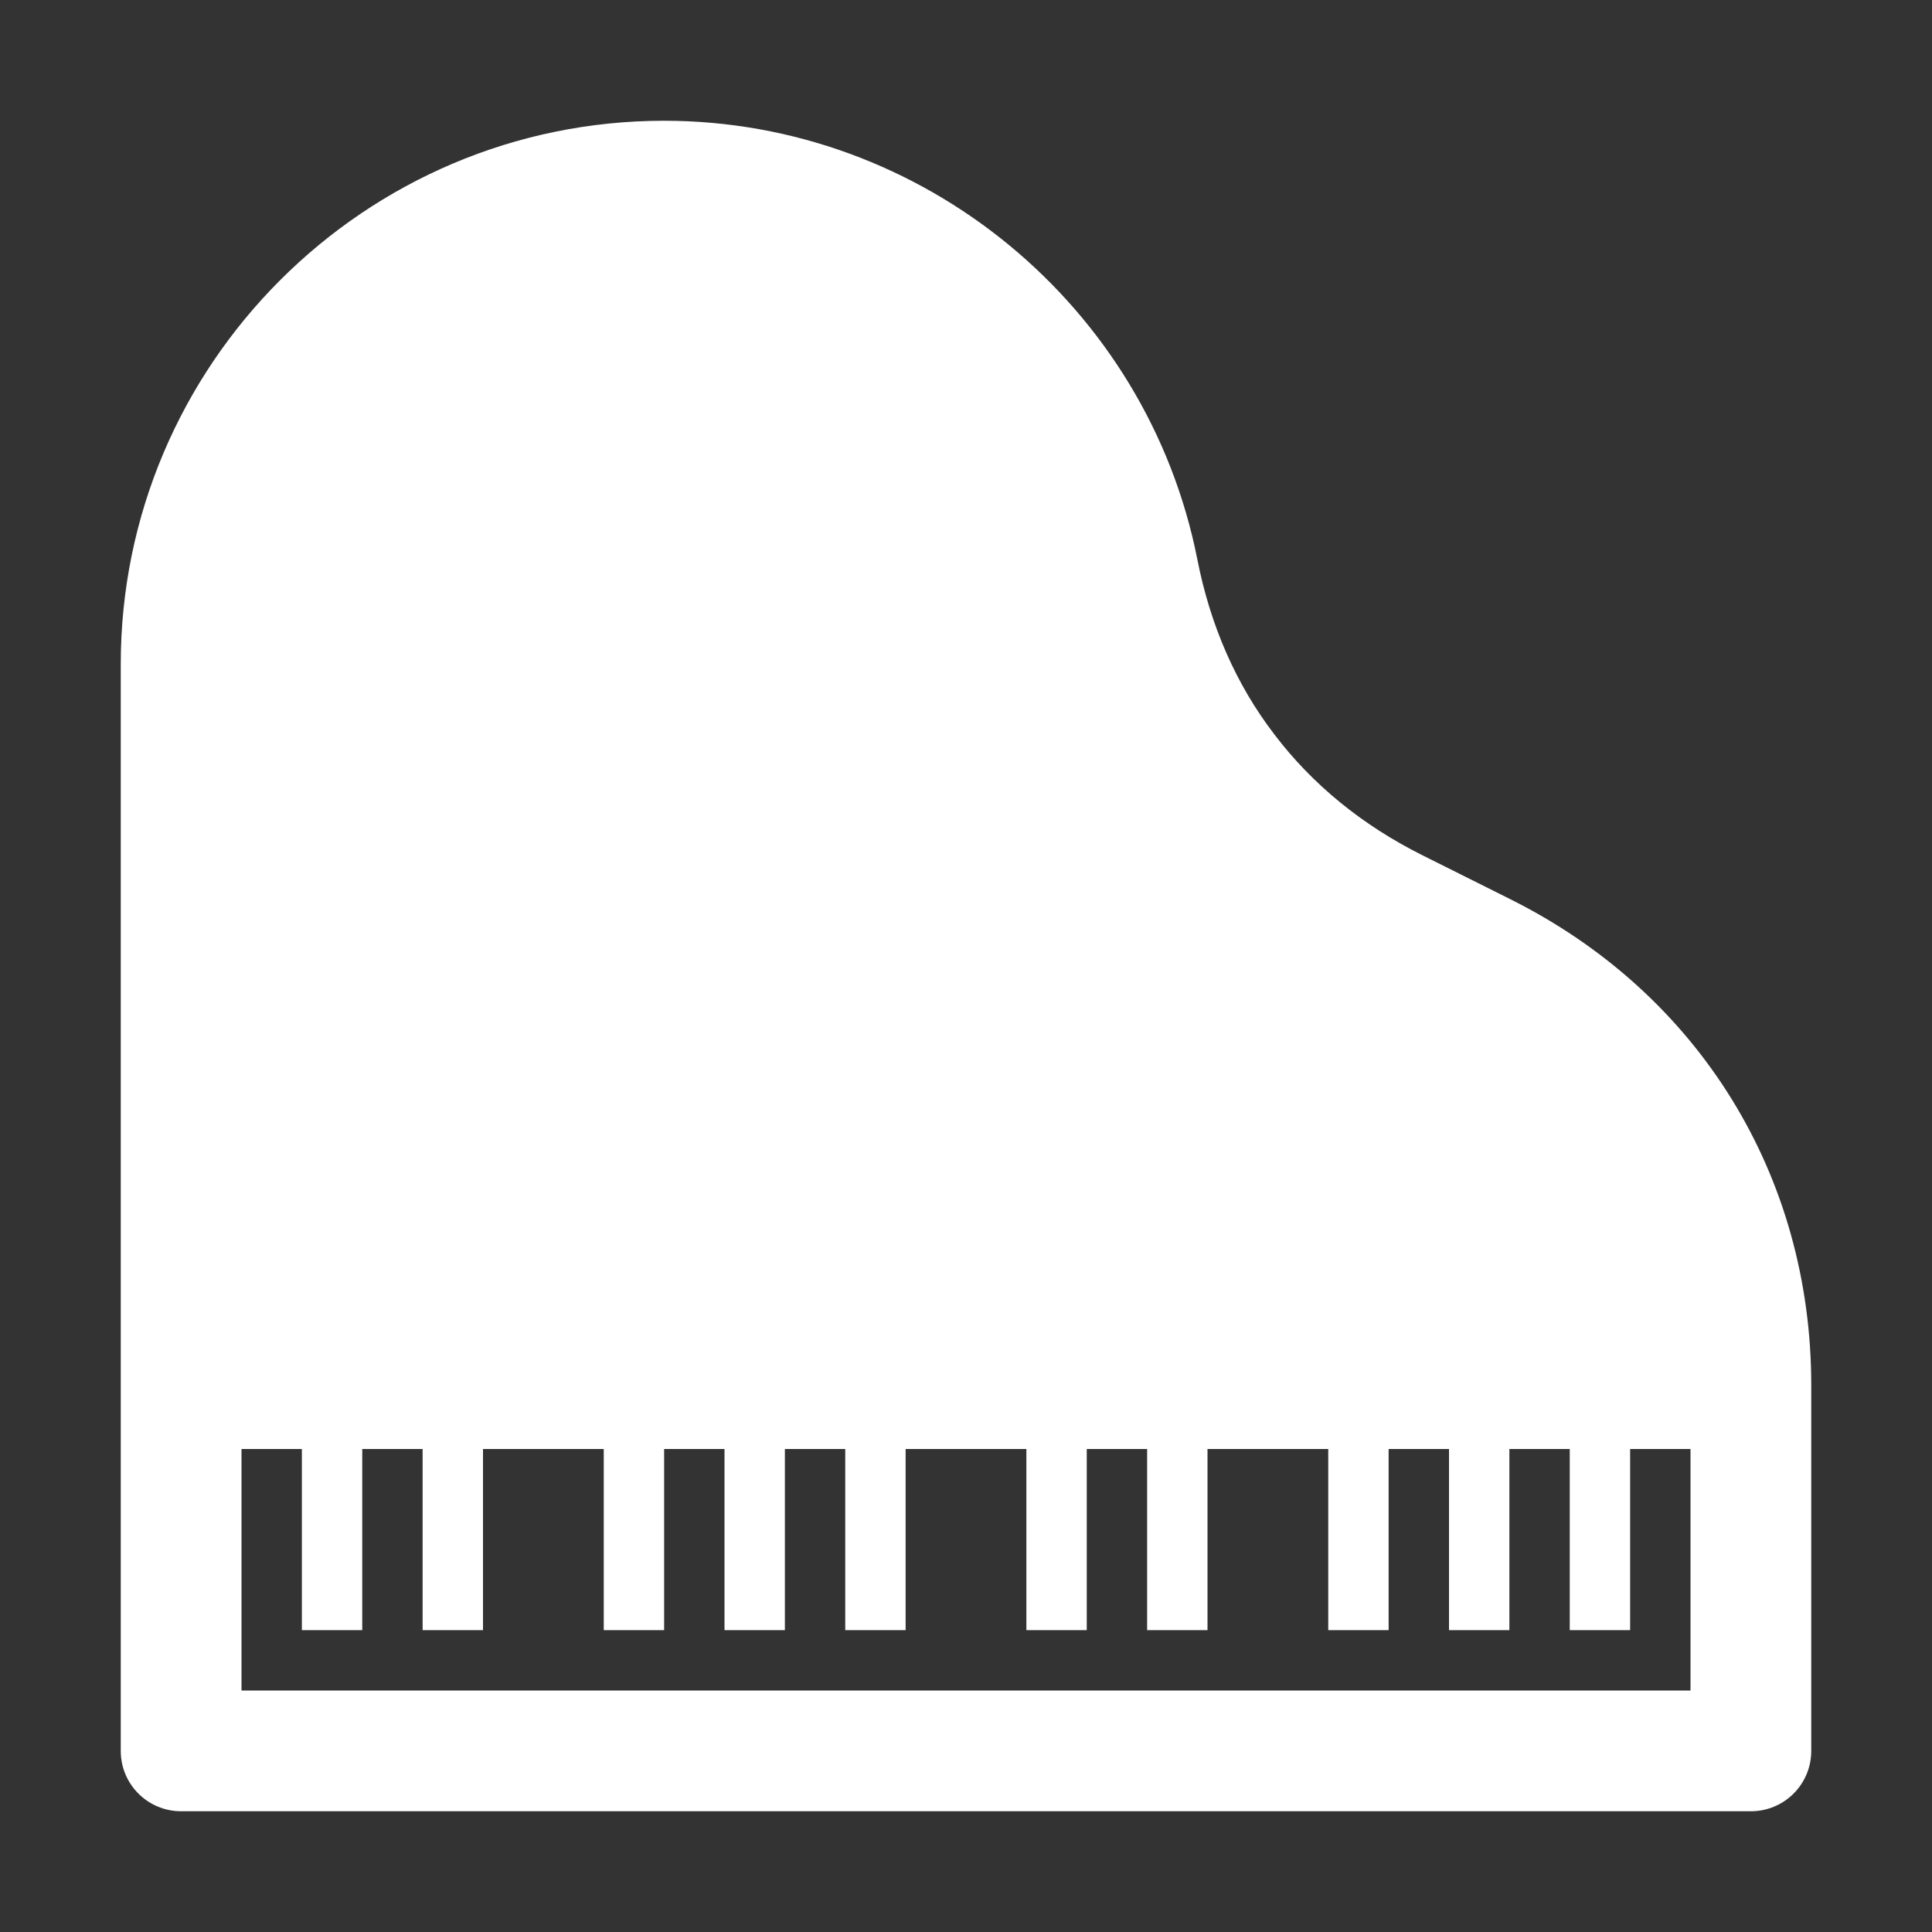 <?xml version="1.0" encoding="UTF-8"?>
<!DOCTYPE svg PUBLIC "-//W3C//DTD SVG 1.1//EN" "http://www.w3.org/Graphics/SVG/1.1/DTD/svg11.dtd">
<svg xmlns="http://www.w3.org/2000/svg" xml:space="preserve" width="1024px" height="1024px" shape-rendering="geometricPrecision" text-rendering="geometricPrecision" image-rendering="optimizeQuality" fill-rule="nonzero" clip-rule="evenodd" viewBox="0 0 10240 10240" xmlns:xlink="http://www.w3.org/1999/xlink">
	<rect x="0" y="0" width="10240" height="10240" fill="#333333" stroke="none"/>
	<title>grand_piano icon</title>
	<desc>grand_piano icon from the IconExperience.com O-Collection. Copyright by INCORS GmbH (www.incors.com).</desc>
	<path id="curve0" fill="#FFFFFF" d="M3520 640c1370,0 2560,980 2826,2324 69,353 207,666 408,928 201,265 466,482 787,642l466 233c996,498 1593,1461 1593,2575l0 1938c0,177 -143,320 -320,320l-8320 0c-177,0 -320,-143 -320,-320l0 -5760c0,-1587 1293,-2880 2880,-2880zm5120 7040l0 960 -320 0 0 -960 -320 0 0 960 -320 0 0 -960 -320 0 0 960 -320 0 0 -960 -640 0 0 960 -320 0 0 -960 -320 0 0 960 -320 0 0 -960 -640 0 0 960 -320 0 0 -960 -320 0 0 960 -320 0 0 -960 -320 0 0 960 -320 0 0 -960 -640 0 0 960 -320 0 0 -960 -320 0 0 960 -320 0 0 -960 -320 0 0 1280c2560,0 5120,0 7680,0l0 -1280 -320 0z"/>
</svg>
